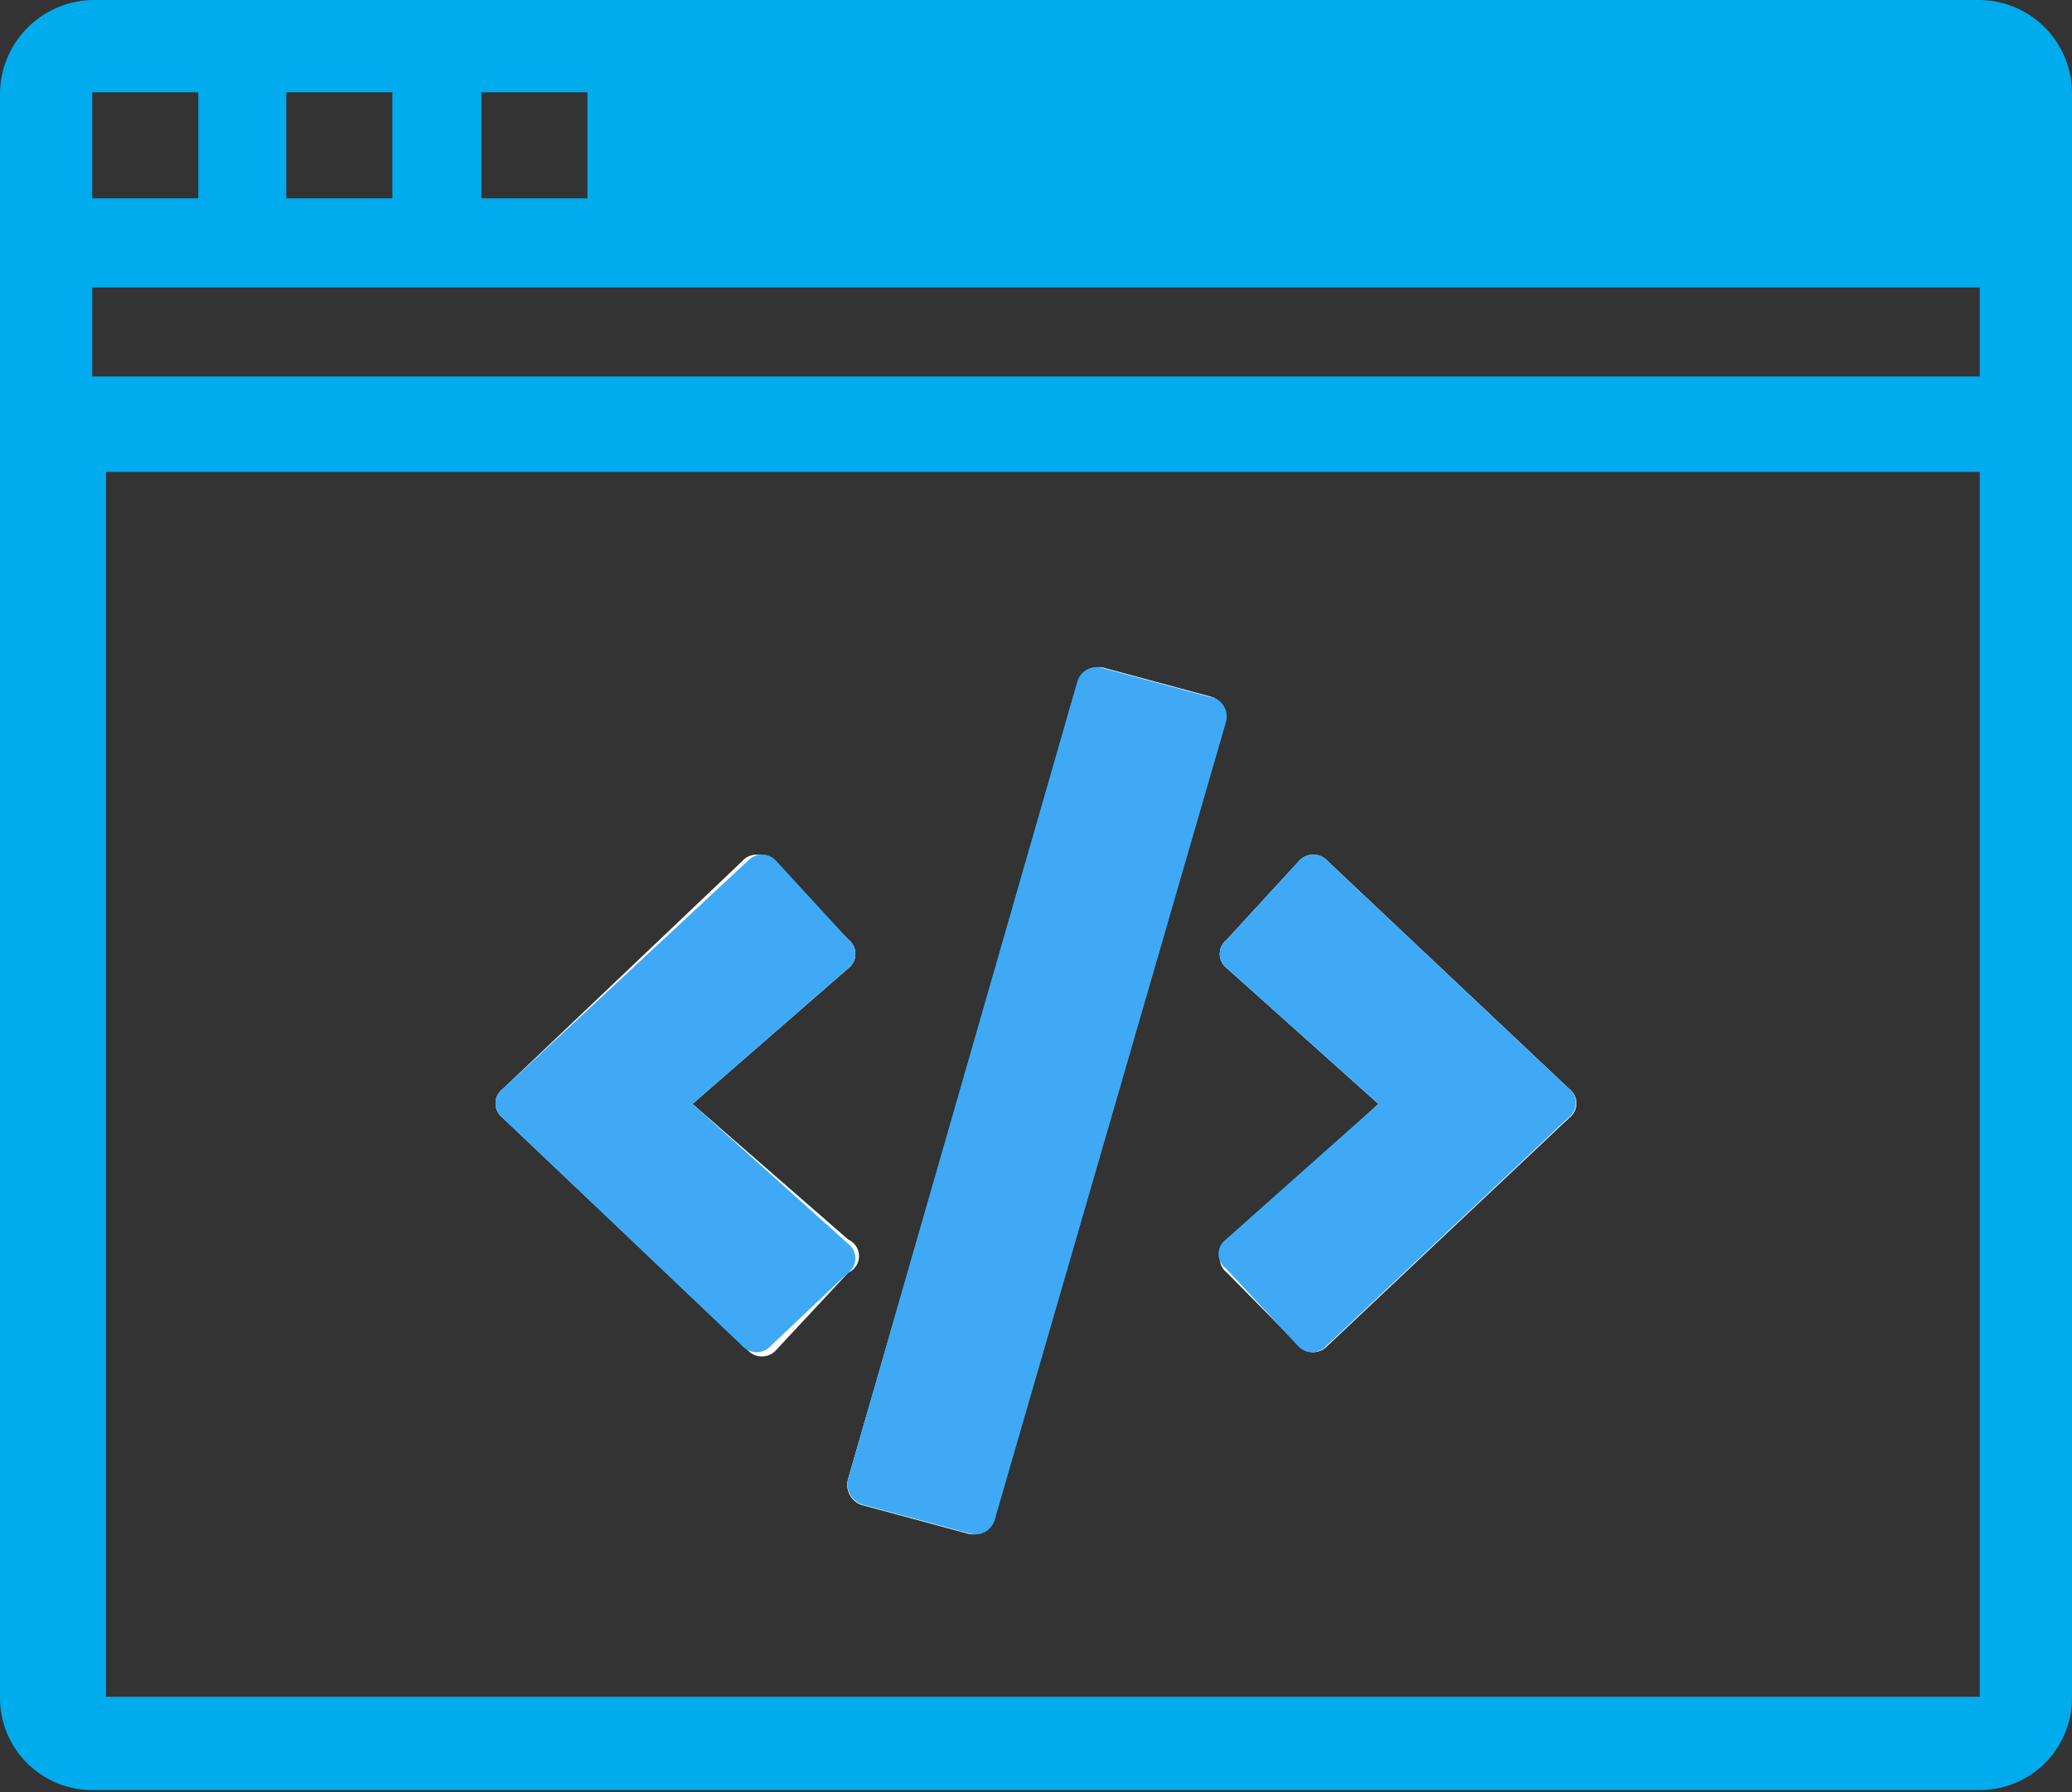 <svg xmlns="http://www.w3.org/2000/svg" viewBox="0 0 19.54 16.9"><rect x="0" y="0" width="19.54" height="16.9" fill="#333333" stroke="none"/><defs><style>.cls-1{fill:#00abee;}.cls-2{fill:#fff;}.cls-3{fill:#3fa9f5;}</style></defs><title>API</title><g id="Layer_2" data-name="Layer 2"><g id="Layer_1-2" data-name="Layer 1"><path class="cls-1" d="M6.53,10.41,8,9.13a.17.17,0,0,0,0-.27l-.68-.74a.18.18,0,0,0-.27,0L4.74,10.27a.17.17,0,0,0,0,.27L7,12.69a.18.18,0,0,0,.27,0L8,12a.17.17,0,0,0,0-.27ZM11.4,6.57l-1-.27a.19.19,0,0,0-.24.13L8,13.94a.2.2,0,0,0,.14.25l1,.27a.19.19,0,0,0,.24-.13l2.18-7.52A.19.19,0,0,0,11.4,6.57Zm3.4,3.7L12.52,8.12a.18.18,0,0,0-.27,0l-.68.74a.17.17,0,0,0,0,.27L13,10.41l-1.44,1.28a.17.17,0,0,0,0,.27l.68.73a.18.18,0,0,0,.27,0l2.28-2.15A.17.17,0,0,0,14.8,10.27Zm0,0L12.52,8.12a.18.18,0,0,0-.27,0l-.68.74a.17.17,0,0,0,0,.27L13,10.41l-1.44,1.28a.17.17,0,0,0,0,.27l.68.73a.18.18,0,0,0,.27,0l2.28-2.15A.17.17,0,0,0,14.8,10.27Zm-3.4-3.7-1-.27a.19.19,0,0,0-.24.13L8,13.94a.2.2,0,0,0,.14.25l1,.27a.19.19,0,0,0,.24-.13l2.18-7.52A.19.19,0,0,0,11.4,6.57ZM6.53,10.41,8,9.13a.17.17,0,0,0,0-.27l-.68-.74a.18.18,0,0,0-.27,0L4.74,10.27a.17.17,0,0,0,0,.27L7,12.69a.18.18,0,0,0,.27,0L8,12a.17.17,0,0,0,0-.27Zm0,0L8,9.13a.17.17,0,0,0,0-.27l-.68-.74a.18.18,0,0,0-.27,0L4.74,10.27a.17.17,0,0,0,0,.27L7,12.69a.18.18,0,0,0,.27,0L8,12a.17.17,0,0,0,0-.27ZM11.4,6.57l-1-.27a.19.19,0,0,0-.24.13L8,13.94a.2.2,0,0,0,.14.25l1,.27a.19.19,0,0,0,.24-.13l2.18-7.52A.19.19,0,0,0,11.4,6.57Zm3.4,3.7L12.52,8.12a.18.18,0,0,0-.27,0l-.68.74a.17.17,0,0,0,0,.27L13,10.41l-1.44,1.28a.17.17,0,0,0,0,.27l.68.73a.18.18,0,0,0,.27,0l2.28-2.15A.17.17,0,0,0,14.8,10.27Zm0,0L12.52,8.12a.18.18,0,0,0-.27,0l-.68.74a.17.17,0,0,0,0,.27L13,10.41l-1.44,1.28a.17.17,0,0,0,0,.27l.68.73a.18.18,0,0,0,.27,0l2.28-2.15A.17.17,0,0,0,14.8,10.27Zm-3.4-3.7-1-.27a.19.19,0,0,0-.24.13L8,13.94a.2.2,0,0,0,.14.25l1,.27a.19.19,0,0,0,.24-.13l2.18-7.52A.19.19,0,0,0,11.4,6.57ZM8,11.69,6.53,10.41,8,9.13a.17.17,0,0,0,0-.27l-.68-.74a.18.18,0,0,0-.27,0L4.74,10.27a.17.17,0,0,0,0,.27L7,12.69a.18.18,0,0,0,.27,0L8,12A.17.17,0,0,0,8,11.69ZM18.66,0H.88A.89.89,0,0,0,0,.88V16a.87.87,0,0,0,.88.88H18.66a.87.87,0,0,0,.88-.88V.88A.88.88,0,0,0,18.66,0ZM4.54.87h1v1h-1ZM2.7.87h1v1h-1ZM.87.87h1v1h-1ZM18.67,16H1V4.45H18.67Zm0-12.45H.87V2.71h17.8Zm-7.1,5.55L13,10.41l-1.44,1.28a.17.17,0,0,0,0,.27l.68.73a.18.18,0,0,0,.27,0l2.28-2.15a.17.17,0,0,0,0-.27L12.52,8.12a.18.18,0,0,0-.27,0l-.68.74A.17.17,0,0,0,11.57,9.13ZM8.14,14.19l1,.27a.19.19,0,0,0,.24-.13l2.18-7.52a.19.19,0,0,0-.14-.24l-1-.27a.19.19,0,0,0-.24.13L8,13.94A.2.2,0,0,0,8.14,14.19ZM7,12.69a.18.18,0,0,0,.27,0L8,12a.17.17,0,0,0,0-.27L6.53,10.41,8,9.13a.17.17,0,0,0,0-.27l-.68-.74a.18.18,0,0,0-.27,0L4.74,10.27a.17.17,0,0,0,0,.27Zm-.49-2.28L8,9.13a.17.17,0,0,0,0-.27l-.68-.74a.18.18,0,0,0-.27,0L4.74,10.27a.17.17,0,0,0,0,.27L7,12.69a.18.18,0,0,0,.27,0L8,12a.17.17,0,0,0,0-.27ZM11.4,6.57l-1-.27a.19.19,0,0,0-.24.13L8,13.94a.2.2,0,0,0,.14.25l1,.27a.19.19,0,0,0,.24-.13l2.18-7.52A.19.19,0,0,0,11.4,6.57Zm3.4,3.7L12.52,8.12a.18.18,0,0,0-.27,0l-.68.74a.17.17,0,0,0,0,.27L13,10.41l-1.44,1.28a.17.17,0,0,0,0,.27l.68.73a.18.18,0,0,0,.27,0l2.28-2.15A.17.17,0,0,0,14.8,10.27Zm0,0L12.52,8.12a.18.18,0,0,0-.27,0l-.68.74a.17.17,0,0,0,0,.27L13,10.41l-1.44,1.28a.17.17,0,0,0,0,.27l.68.73a.18.18,0,0,0,.27,0l2.28-2.15A.17.17,0,0,0,14.8,10.27Zm-3.4-3.7-1-.27a.19.19,0,0,0-.24.13L8,13.94a.2.2,0,0,0,.14.25l1,.27a.19.19,0,0,0,.24-.13l2.18-7.52A.19.19,0,0,0,11.4,6.57ZM6.53,10.41,8,9.13a.17.17,0,0,0,0-.27l-.68-.74a.18.18,0,0,0-.27,0L4.74,10.27a.17.17,0,0,0,0,.27L7,12.69a.18.18,0,0,0,.27,0L8,12a.17.17,0,0,0,0-.27Z"/><path class="cls-2" d="M8,12l-.68.73a.18.18,0,0,1-.27,0L4.74,10.54a.17.17,0,0,1,0-.27L7,8.12a.18.18,0,0,1,.27,0L8,8.86a.17.17,0,0,1,0,.27L6.53,10.41,8,11.69A.17.17,0,0,1,8,12Z"/><path class="cls-2" d="M11.54,6.81,9.36,14.33a.19.19,0,0,1-.24.13l-1-.27A.2.2,0,0,1,8,13.94l2.18-7.51a.19.19,0,0,1,.24-.13l1,.27A.19.19,0,0,1,11.54,6.81Z"/><path class="cls-2" d="M14.8,10.54l-2.28,2.15a.18.18,0,0,1-.27,0L11.57,12a.17.17,0,0,1,0-.27L13,10.41,11.57,9.13a.17.17,0,0,1,0-.27l.68-.74a.18.18,0,0,1,.27,0l2.28,2.15A.17.17,0,0,1,14.8,10.54Z"/><path class="cls-3" d="M14.8,10.27,12.52,8.12a.18.18,0,0,0-.27,0l-.68.74a.17.17,0,0,0,0,.27L13,10.41l-1.44,1.28a.17.17,0,0,0,0,.27l.68.73a.18.18,0,0,0,.27,0l2.28-2.15A.17.17,0,0,0,14.8,10.27Zm-3.4-3.7-1-.27a.19.19,0,0,0-.24.13L8,13.94a.2.2,0,0,0,.14.25l1,.27a.19.19,0,0,0,.24-.13l2.18-7.52A.19.19,0,0,0,11.4,6.57ZM6.53,10.41,8,9.13a.17.17,0,0,0,0-.27l-.68-.74a.18.18,0,0,0-.27,0L4.74,10.27a.17.17,0,0,0,0,.27L7,12.69a.18.18,0,0,0,.27,0L8,12a.17.17,0,0,0,0-.27Z"/></g></g></svg>